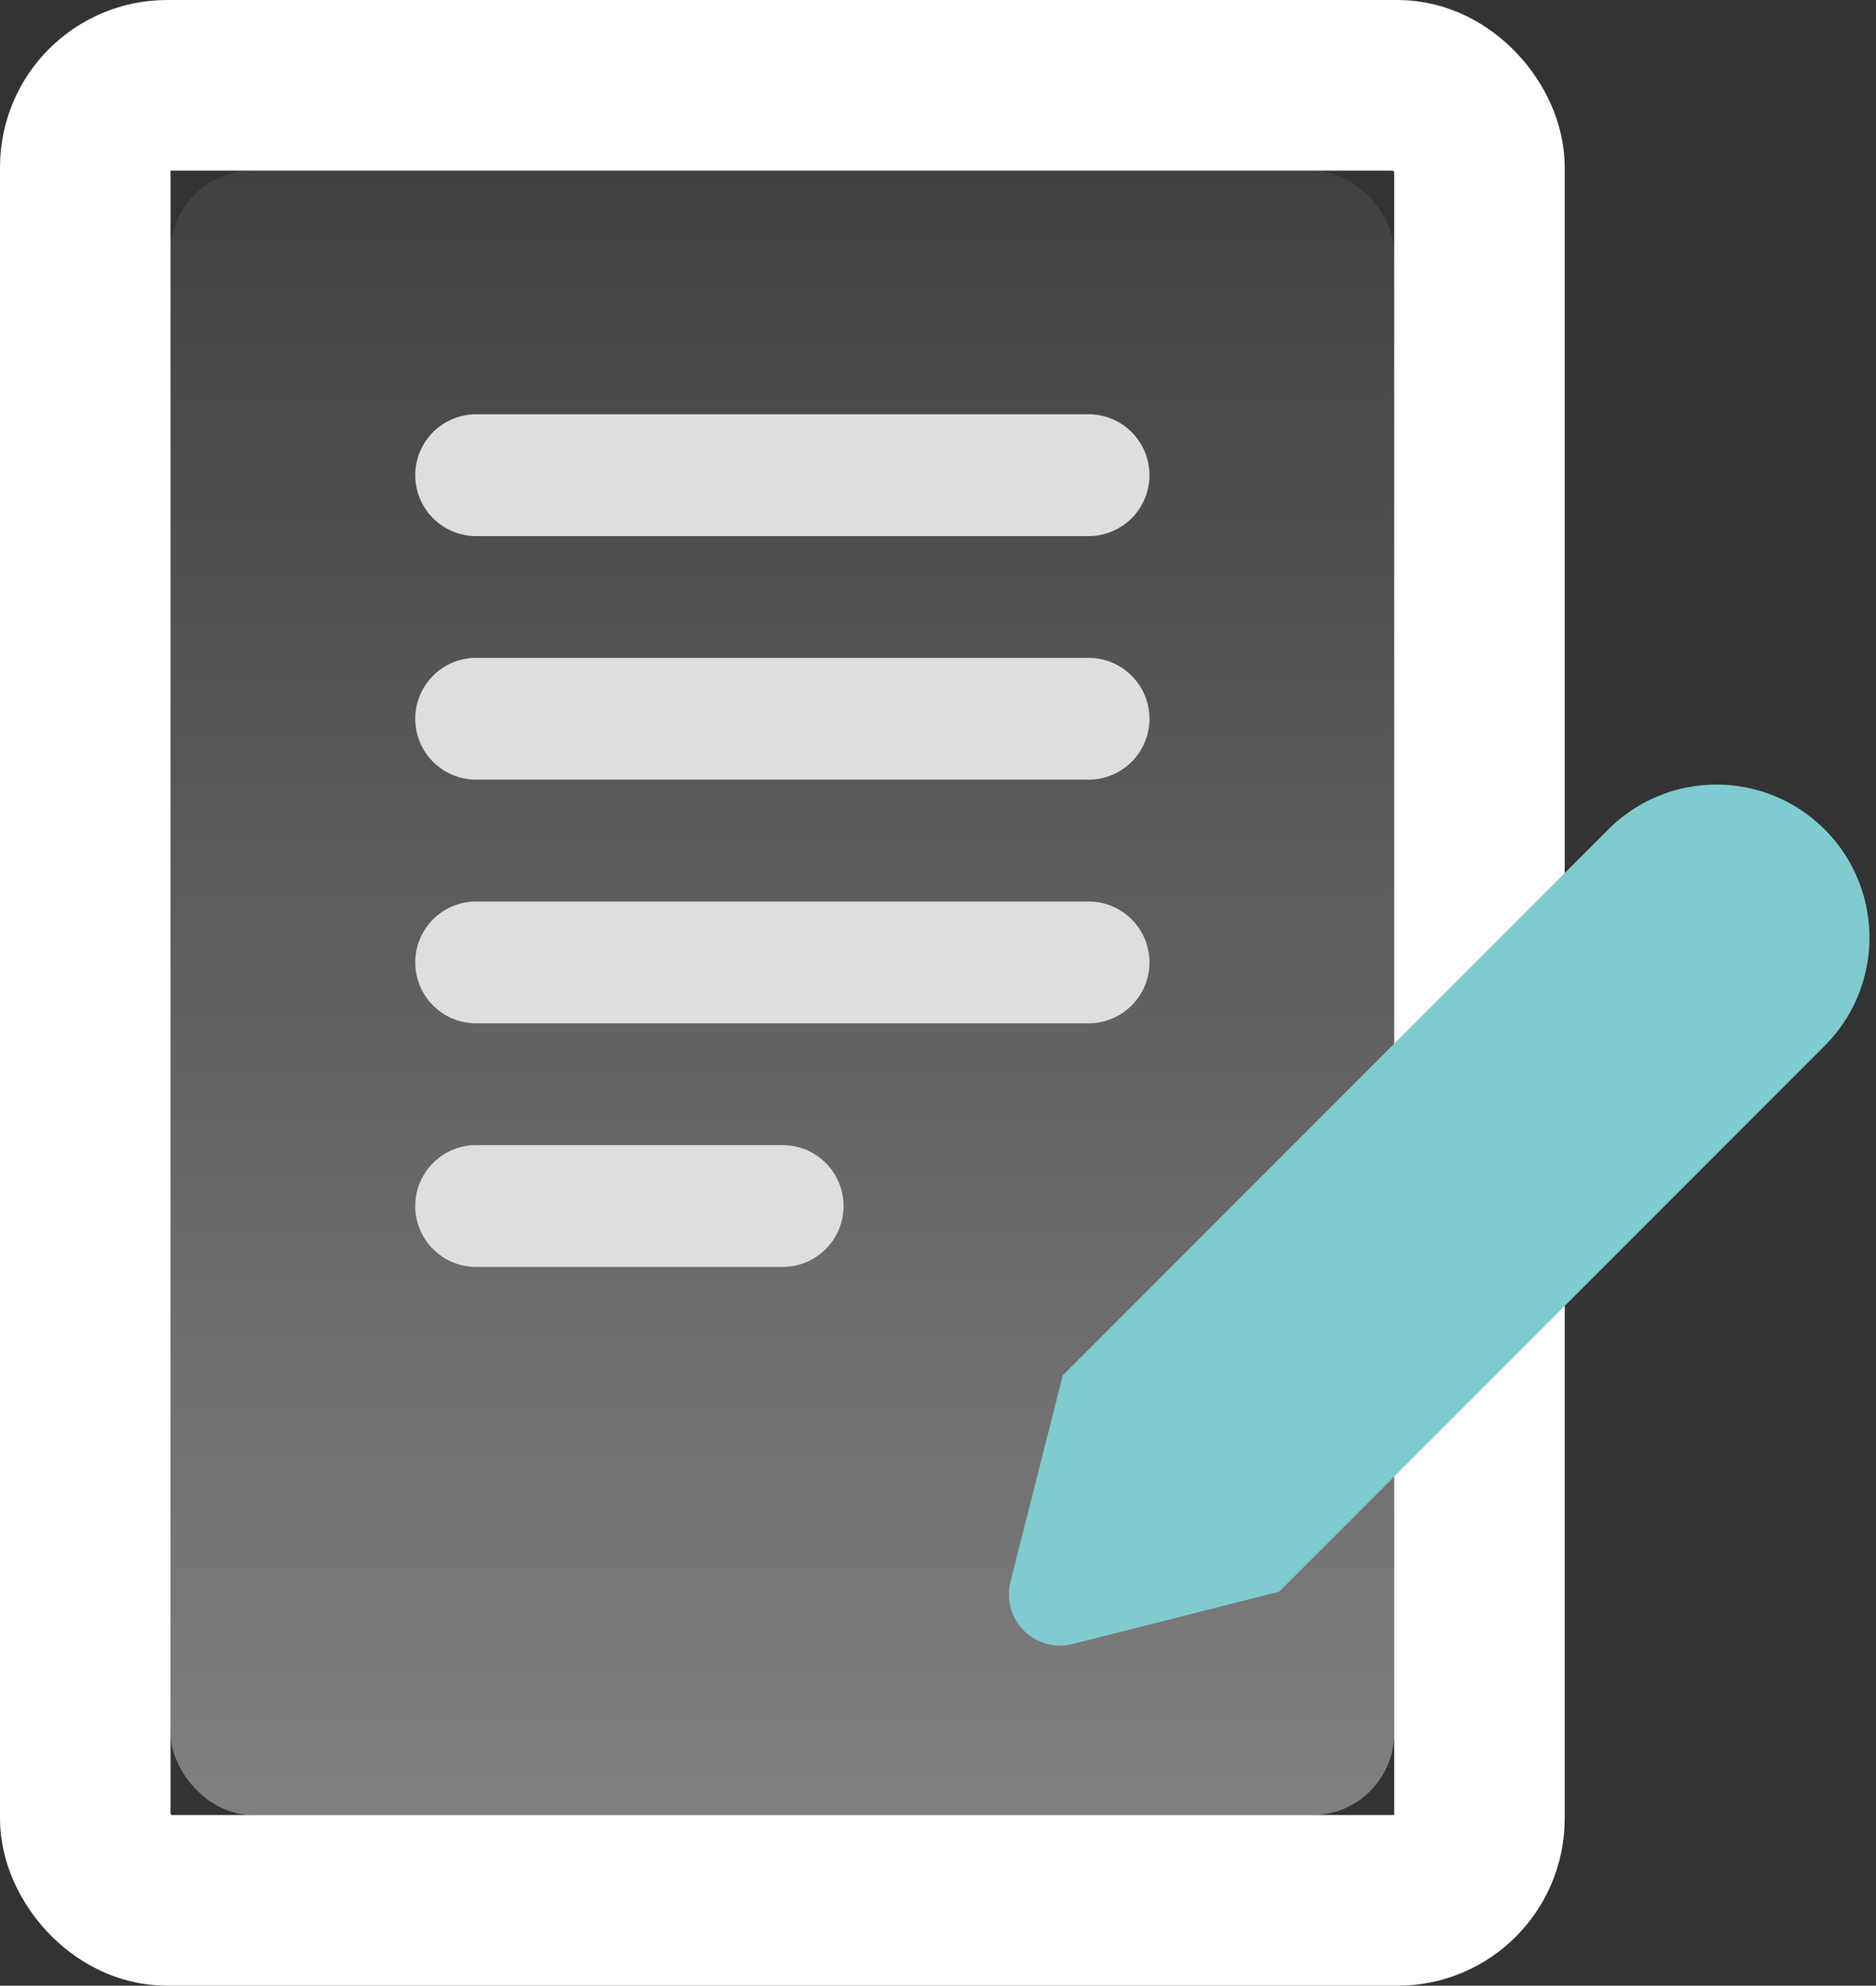 <svg xmlns="http://www.w3.org/2000/svg" xmlns:xlink="http://www.w3.org/1999/xlink" width="121" height="128" viewBox="0 0 121 128">
    <rect x="0" y="0" width="121" height="128" fill="#333333" stroke="none"/>
    <defs>
        <linearGradient id="a" x1="50%" x2="50%" y1="0%" y2="100%">
            <stop offset="0%" stop-color="#414141"/>
            <stop offset="100%" stop-color="gray"/>
        </linearGradient>
        <rect id="b" width="78.923" height="106" rx="5.28"/>
    </defs>
    <g fill="none" fill-rule="evenodd">
        <g transform="translate(11 11)">
            <use fill="url(#a)" xlink:href="#b"/>
            <rect width="89.923" height="117" x="-5.5" y="-5.5" stroke="#FFF" stroke-width="11" rx="5.28"/>
        </g>
        <path fill="#DEDEDE" d="M30.71 26.704h39.503a3.926 3.926 0 0 1 0 7.852H30.71a3.926 3.926 0 1 1 0-7.852zm0 15.703h39.503a3.926 3.926 0 0 1 0 7.852H30.71a3.926 3.926 0 0 1 0-7.852zm0 15.704h39.503a3.926 3.926 0 0 1 0 7.852H30.71a3.926 3.926 0 0 1 0-7.852zm0 15.704h19.772a3.926 3.926 0 1 1 0 7.852H30.71a3.926 3.926 0 0 1 0-7.852z"/>
        <path fill="#7FCBCF" d="M117.687 53.464c3.853 3.853 3.853 10.1 0 13.952l-35.185 35.185-13.317 3.375a3.3 3.3 0 0 1-4.01-4.01L68.55 88.65l35.186-35.186c3.852-3.852 10.099-3.852 13.951 0z"/>
    </g>
</svg>
